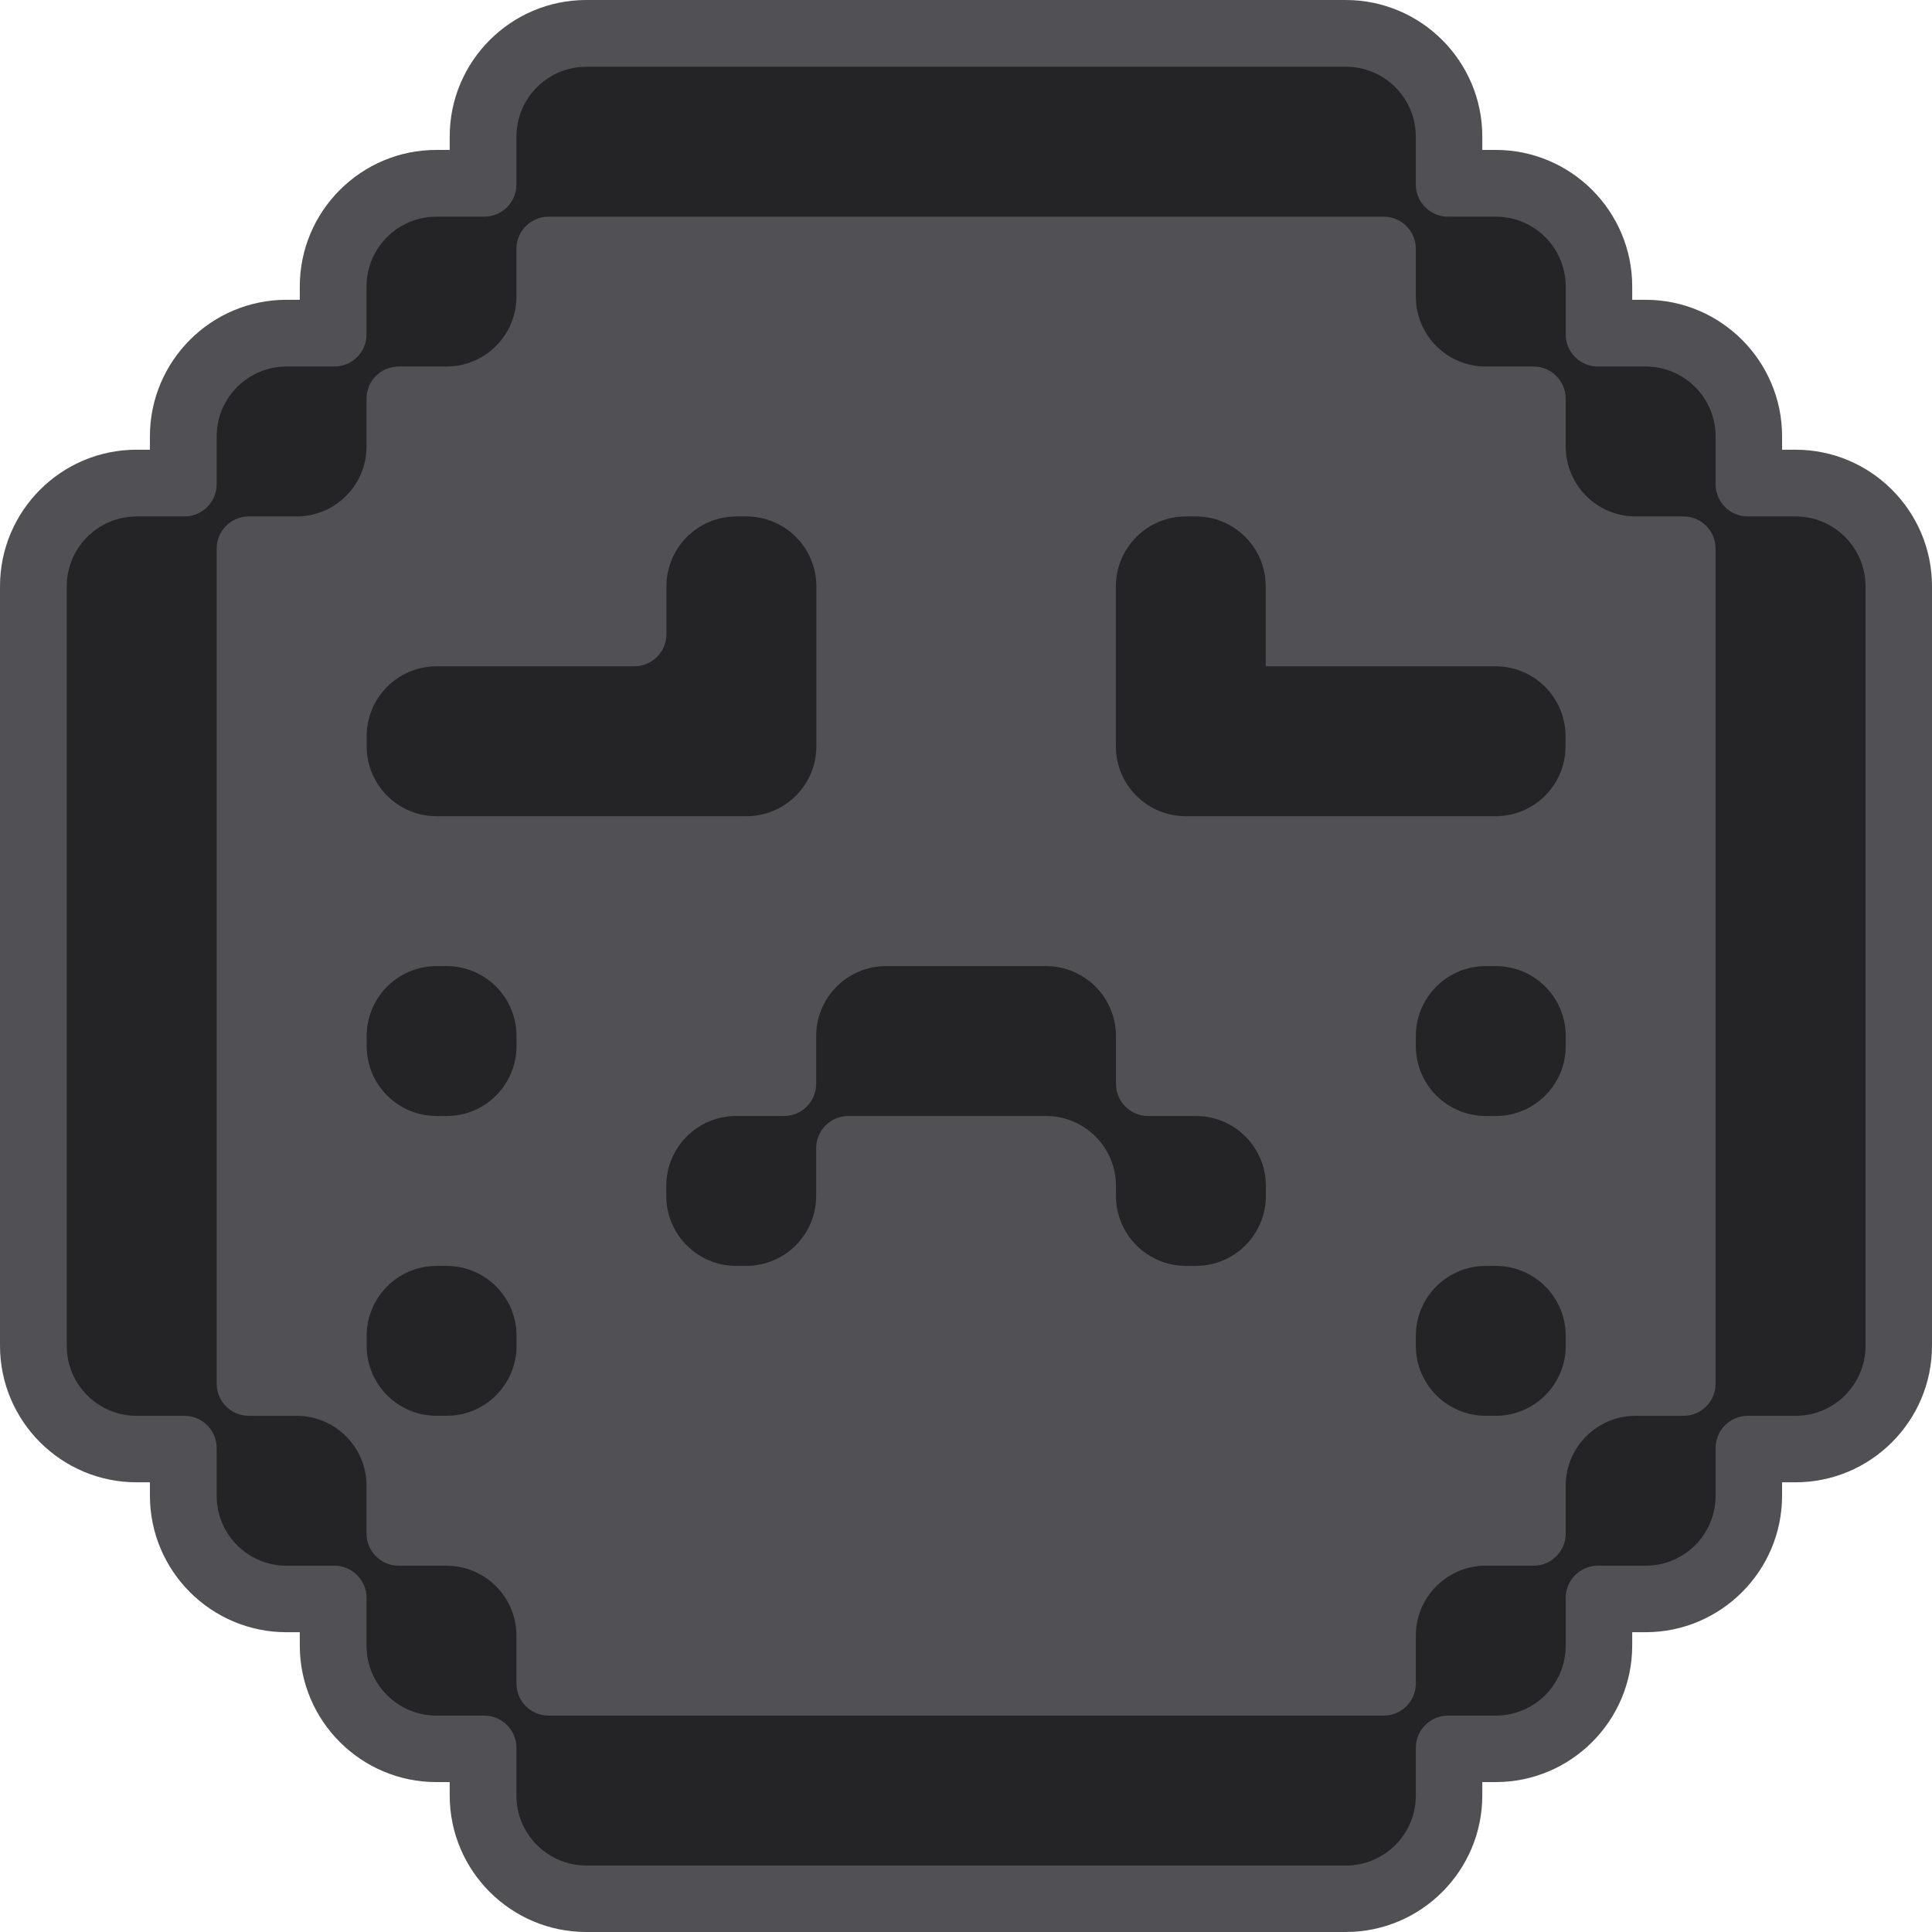 <svg width="42" height="42" viewBox="0 0 42 42" fill="none" xmlns="http://www.w3.org/2000/svg">
<path d="M39.031 9.776H38.741V9.486C38.741 7.849 37.41 6.517 35.772 6.517H35.483V6.228C35.483 4.59 34.151 3.259 32.514 3.259H32.224V2.969C32.224 1.332 30.893 0 29.255 0H12.745C11.107 0 9.776 1.332 9.776 2.969V3.259H9.486C7.849 3.259 6.517 4.59 6.517 6.228V6.517H6.228C4.59 6.517 3.259 7.849 3.259 9.486V9.776H2.969C1.332 9.776 0 11.107 0 12.745V29.255C0 30.893 1.332 32.224 2.969 32.224H3.259V32.514C3.259 34.151 4.59 35.483 6.228 35.483H6.517V35.772C6.517 37.41 7.849 38.741 9.486 38.741H9.776V39.031C9.776 40.669 11.107 42 12.745 42H29.255C30.893 42 32.224 40.669 32.224 39.031V38.741H32.514C34.151 38.741 35.483 37.41 35.483 35.772V35.483H35.772C37.41 35.483 38.741 34.151 38.741 32.514V32.224H39.031C40.669 32.224 42 30.893 42 29.255V12.745C42 11.107 40.669 9.776 39.031 9.776Z" fill="#515155"/>
<path d="M39.034 11.227H37.995C37.609 11.227 37.296 10.914 37.296 10.528V9.489C37.296 8.649 36.615 7.968 35.775 7.968H34.736C34.351 7.968 34.037 7.655 34.037 7.27V6.23C34.037 5.39 33.357 4.71 32.517 4.71H31.478C31.092 4.71 30.779 4.397 30.779 4.011V2.972C30.779 2.132 30.098 1.451 29.258 1.451H12.748C11.908 1.451 11.227 2.132 11.227 2.972V4.011C11.227 4.397 10.914 4.71 10.528 4.71H9.489C8.649 4.71 7.968 5.39 7.968 6.23V7.27C7.968 7.655 7.655 7.968 7.27 7.968H6.23C5.39 7.968 4.71 8.649 4.71 9.489V10.528C4.71 10.914 4.397 11.227 4.011 11.227H2.972C2.132 11.227 1.451 11.908 1.451 12.748V29.258C1.451 30.098 2.132 30.779 2.972 30.779H4.011C4.397 30.779 4.71 31.092 4.71 31.478V32.517C4.71 33.357 5.39 34.037 6.23 34.037H7.27C7.655 34.037 7.968 34.351 7.968 34.736V35.775C7.968 36.615 8.649 37.296 9.489 37.296H10.528C10.914 37.296 11.227 37.609 11.227 37.995V39.034C11.227 39.874 11.908 40.555 12.748 40.555H29.258C30.098 40.555 30.779 39.874 30.779 39.034V37.995C30.779 37.609 31.092 37.296 31.478 37.296H32.517C33.357 37.296 34.037 36.615 34.037 35.775V34.736C34.037 34.351 34.351 34.037 34.736 34.037H35.775C36.615 34.037 37.296 33.357 37.296 32.517V31.478C37.296 31.092 37.609 30.779 37.995 30.779H39.034C39.874 30.779 40.555 30.098 40.555 29.258V12.748C40.555 11.908 39.874 11.227 39.034 11.227ZM35.558 30.779C34.718 30.779 34.037 31.459 34.037 32.299V33.339C34.037 33.724 33.724 34.037 33.339 34.037H32.299C31.459 34.037 30.779 34.718 30.779 35.558V36.597C30.779 36.983 30.466 37.296 30.08 37.296H11.926C11.54 37.296 11.227 36.983 11.227 36.597V35.558C11.227 34.718 10.546 34.037 9.706 34.037H8.667C8.282 34.037 7.968 33.724 7.968 33.339V32.299C7.968 31.459 7.288 30.779 6.448 30.779H5.409C5.023 30.779 4.71 30.466 4.71 30.08V11.926C4.71 11.54 5.023 11.227 5.409 11.227H6.448C7.288 11.227 7.968 10.546 7.968 9.706V8.667C7.968 8.282 8.282 7.968 8.667 7.968H9.706C10.546 7.968 11.227 7.288 11.227 6.448V5.409C11.227 5.023 11.54 4.71 11.926 4.71H30.08C30.466 4.71 30.779 5.023 30.779 5.409V6.448C30.779 7.288 31.459 7.968 32.299 7.968H33.339C33.724 7.968 34.037 8.282 34.037 8.667V9.706C34.037 10.546 34.718 11.227 35.558 11.227H36.597C36.983 11.227 37.296 11.54 37.296 11.926V30.08C37.296 30.466 36.983 30.779 36.597 30.779H35.558Z" fill="#242427"/>
<path d="M32.513 14.485H27.516V12.747C27.516 11.907 26.836 11.227 25.996 11.227H25.779C24.939 11.227 24.258 11.907 24.258 12.747V16.223C24.258 17.063 24.939 17.744 25.779 17.744H32.513C33.353 17.744 34.034 17.063 34.034 16.223V16.006C34.034 15.166 33.353 14.485 32.513 14.485Z" fill="#242427"/>
<path d="M32.517 21.002H32.3C31.46 21.002 30.779 21.683 30.779 22.523V22.74C30.779 23.58 31.46 24.261 32.3 24.261H32.517C33.357 24.261 34.038 23.58 34.038 22.74V22.523C34.038 21.683 33.357 21.002 32.517 21.002Z" fill="#242427"/>
<path d="M32.517 27.52H32.3C31.46 27.52 30.779 28.2 30.779 29.04V29.258C30.779 30.097 31.46 30.778 32.3 30.778H32.517C33.357 30.778 34.038 30.097 34.038 29.258V29.04C34.038 28.2 33.357 27.52 32.517 27.52Z" fill="#242427"/>
<path d="M25.998 24.261H24.959C24.573 24.261 24.26 23.947 24.26 23.562V22.523C24.26 21.683 23.579 21.002 22.739 21.002H19.264C18.424 21.002 17.743 21.683 17.743 22.523V23.562C17.743 23.947 17.43 24.261 17.044 24.261H16.005C15.165 24.261 14.484 24.941 14.484 25.781V25.998C14.484 26.838 15.165 27.519 16.005 27.519H16.222C17.062 27.519 17.743 26.838 17.743 25.998V24.959C17.743 24.574 18.056 24.261 18.442 24.261H22.739C23.579 24.261 24.26 24.941 24.26 25.781V25.998C24.26 26.838 24.941 27.519 25.781 27.519H25.998C26.838 27.519 27.519 26.838 27.519 25.998V25.781C27.519 24.941 26.838 24.261 25.998 24.261Z" fill="#242427"/>
<path d="M15.187 17.744H16.226C17.066 17.744 17.747 17.063 17.747 16.223V12.747C17.747 11.907 17.066 11.227 16.226 11.227H16.009C15.169 11.227 14.488 11.907 14.488 12.747V13.786C14.488 14.172 14.175 14.485 13.789 14.485H9.491C8.651 14.485 7.971 15.166 7.971 16.006V16.223C7.971 17.063 8.651 17.744 9.491 17.744H15.187Z" fill="#242427"/>
<path d="M9.709 21.002H9.491C8.652 21.002 7.971 21.683 7.971 22.523V22.74C7.971 23.58 8.652 24.261 9.491 24.261H9.709C10.549 24.261 11.229 23.58 11.229 22.74V22.523C11.229 21.683 10.549 21.002 9.709 21.002Z" fill="#242427"/>
<path d="M9.709 27.52H9.491C8.652 27.52 7.971 28.2 7.971 29.04V29.258C7.971 30.097 8.652 30.778 9.491 30.778H9.709C10.549 30.778 11.229 30.097 11.229 29.258V29.04C11.229 28.2 10.549 27.52 9.709 27.52Z" fill="#242427"/>
</svg>
